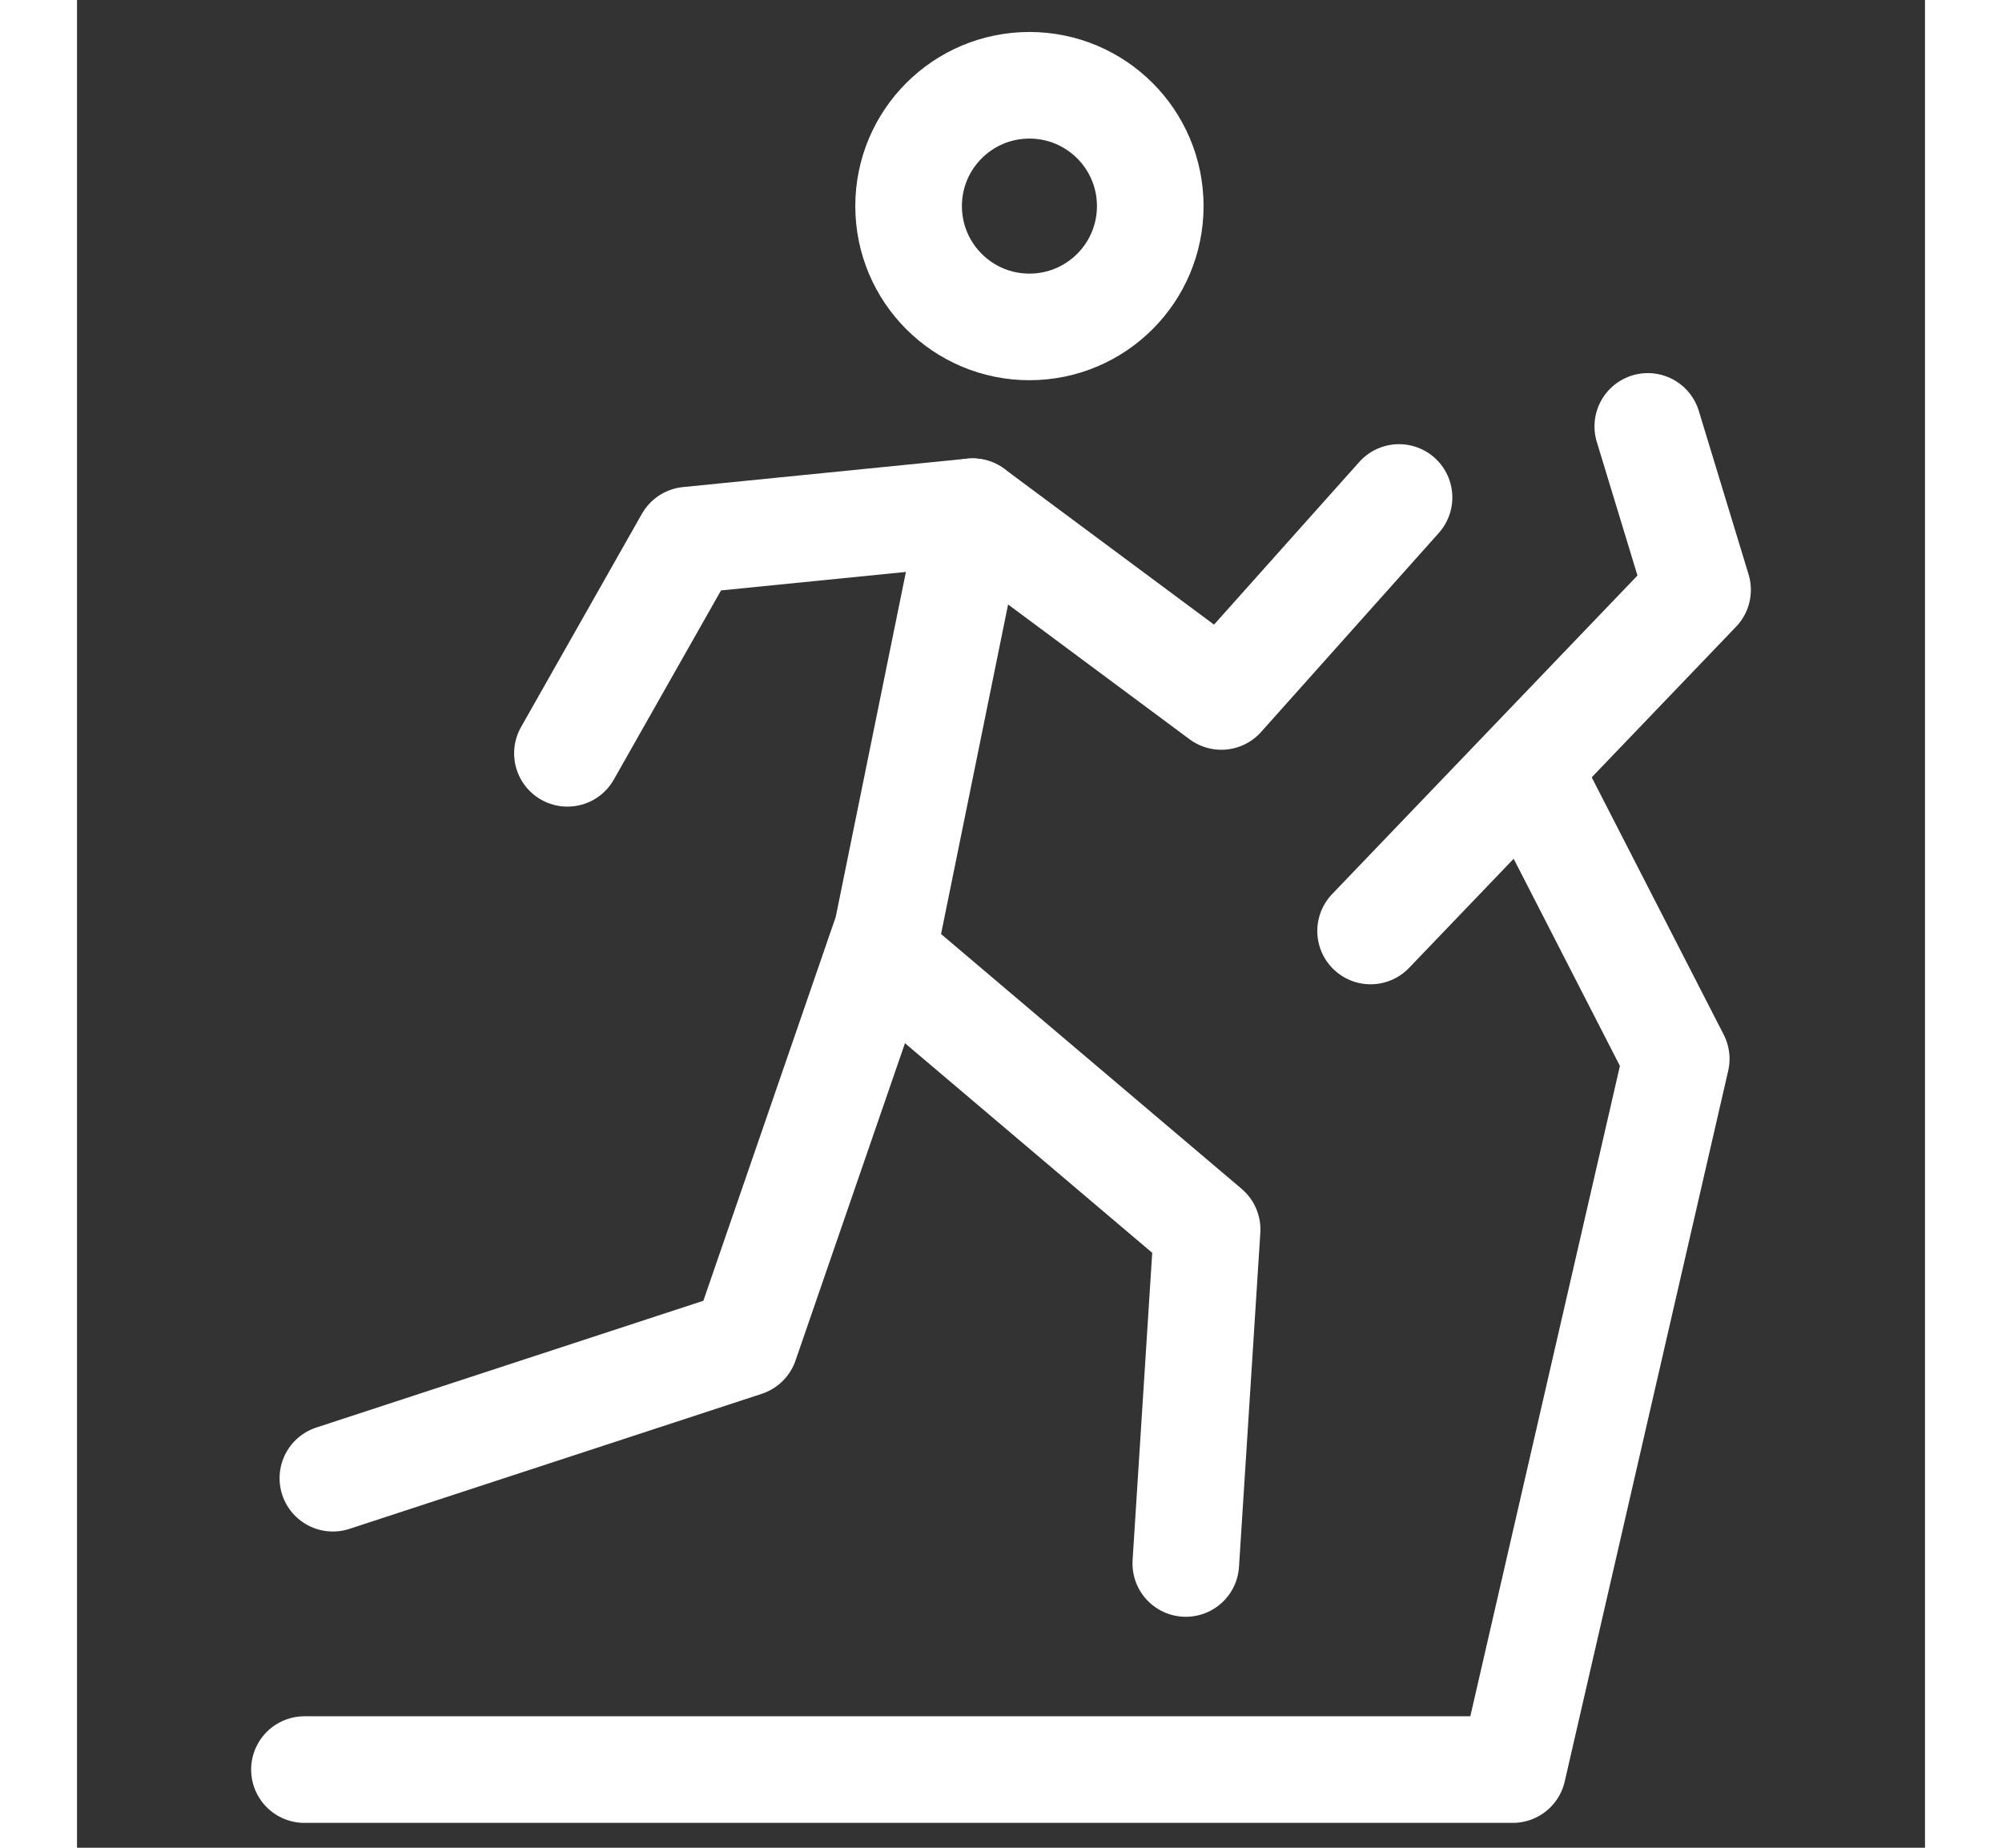 <?xml version="1.0" encoding="utf-8"?>
<!-- Generator: Adobe Illustrator 19.1.0, SVG Export Plug-In . SVG Version: 6.00 Build 0)  -->
<svg version="1.1" id="Layer_1" xmlns="http://www.w3.org/2000/svg" xmlns:xlink="http://www.w3.org/1999/xlink" x="0px" y="0px" width="26" height="24"
	 viewBox="-466 268 26 26" style="enable-background:new -466 268 26 26;" xml:space="preserve">
<rect x="-466" y="268" width="26" height="26" fill="#333333" stroke="none"/>
<style type="text/css">
	.st0{fill:none;stroke:#FFFFFF;stroke-width:1.5;stroke-linecap:round;stroke-linejoin:round;stroke-miterlimit:10;}
	.st1{fill:none;}
</style>
<g>
	<g>
		<polyline class="st0" points="-459.1,278.6 -457.4,275.6 -453.4,275.2 -449.9,277.8 -447.4,275 		"/>
		<polyline class="st0" points="-443.9,274 -443.2,276.3 -447.8,281.1 		"/>
		<polyline class="st0" points="-445.5,279 -443.5,282.9 -445.8,292.9 -462.8,292.9 		"/>
		<polyline class="st0" points="-453.4,275.2 -454.6,281.1 -456.6,286.9 -462.4,288.8 		"/>
		<polyline class="st0" points="-454.7,281.4 -450.1,285.3 -450.4,290 		"/>
		<circle class="st0" cx="-452.6" cy="270.9" r="1.7"/>
	</g>
	<rect x="-466" y="268" class="st1" width="26" height="26"/>
</g>
</svg>
